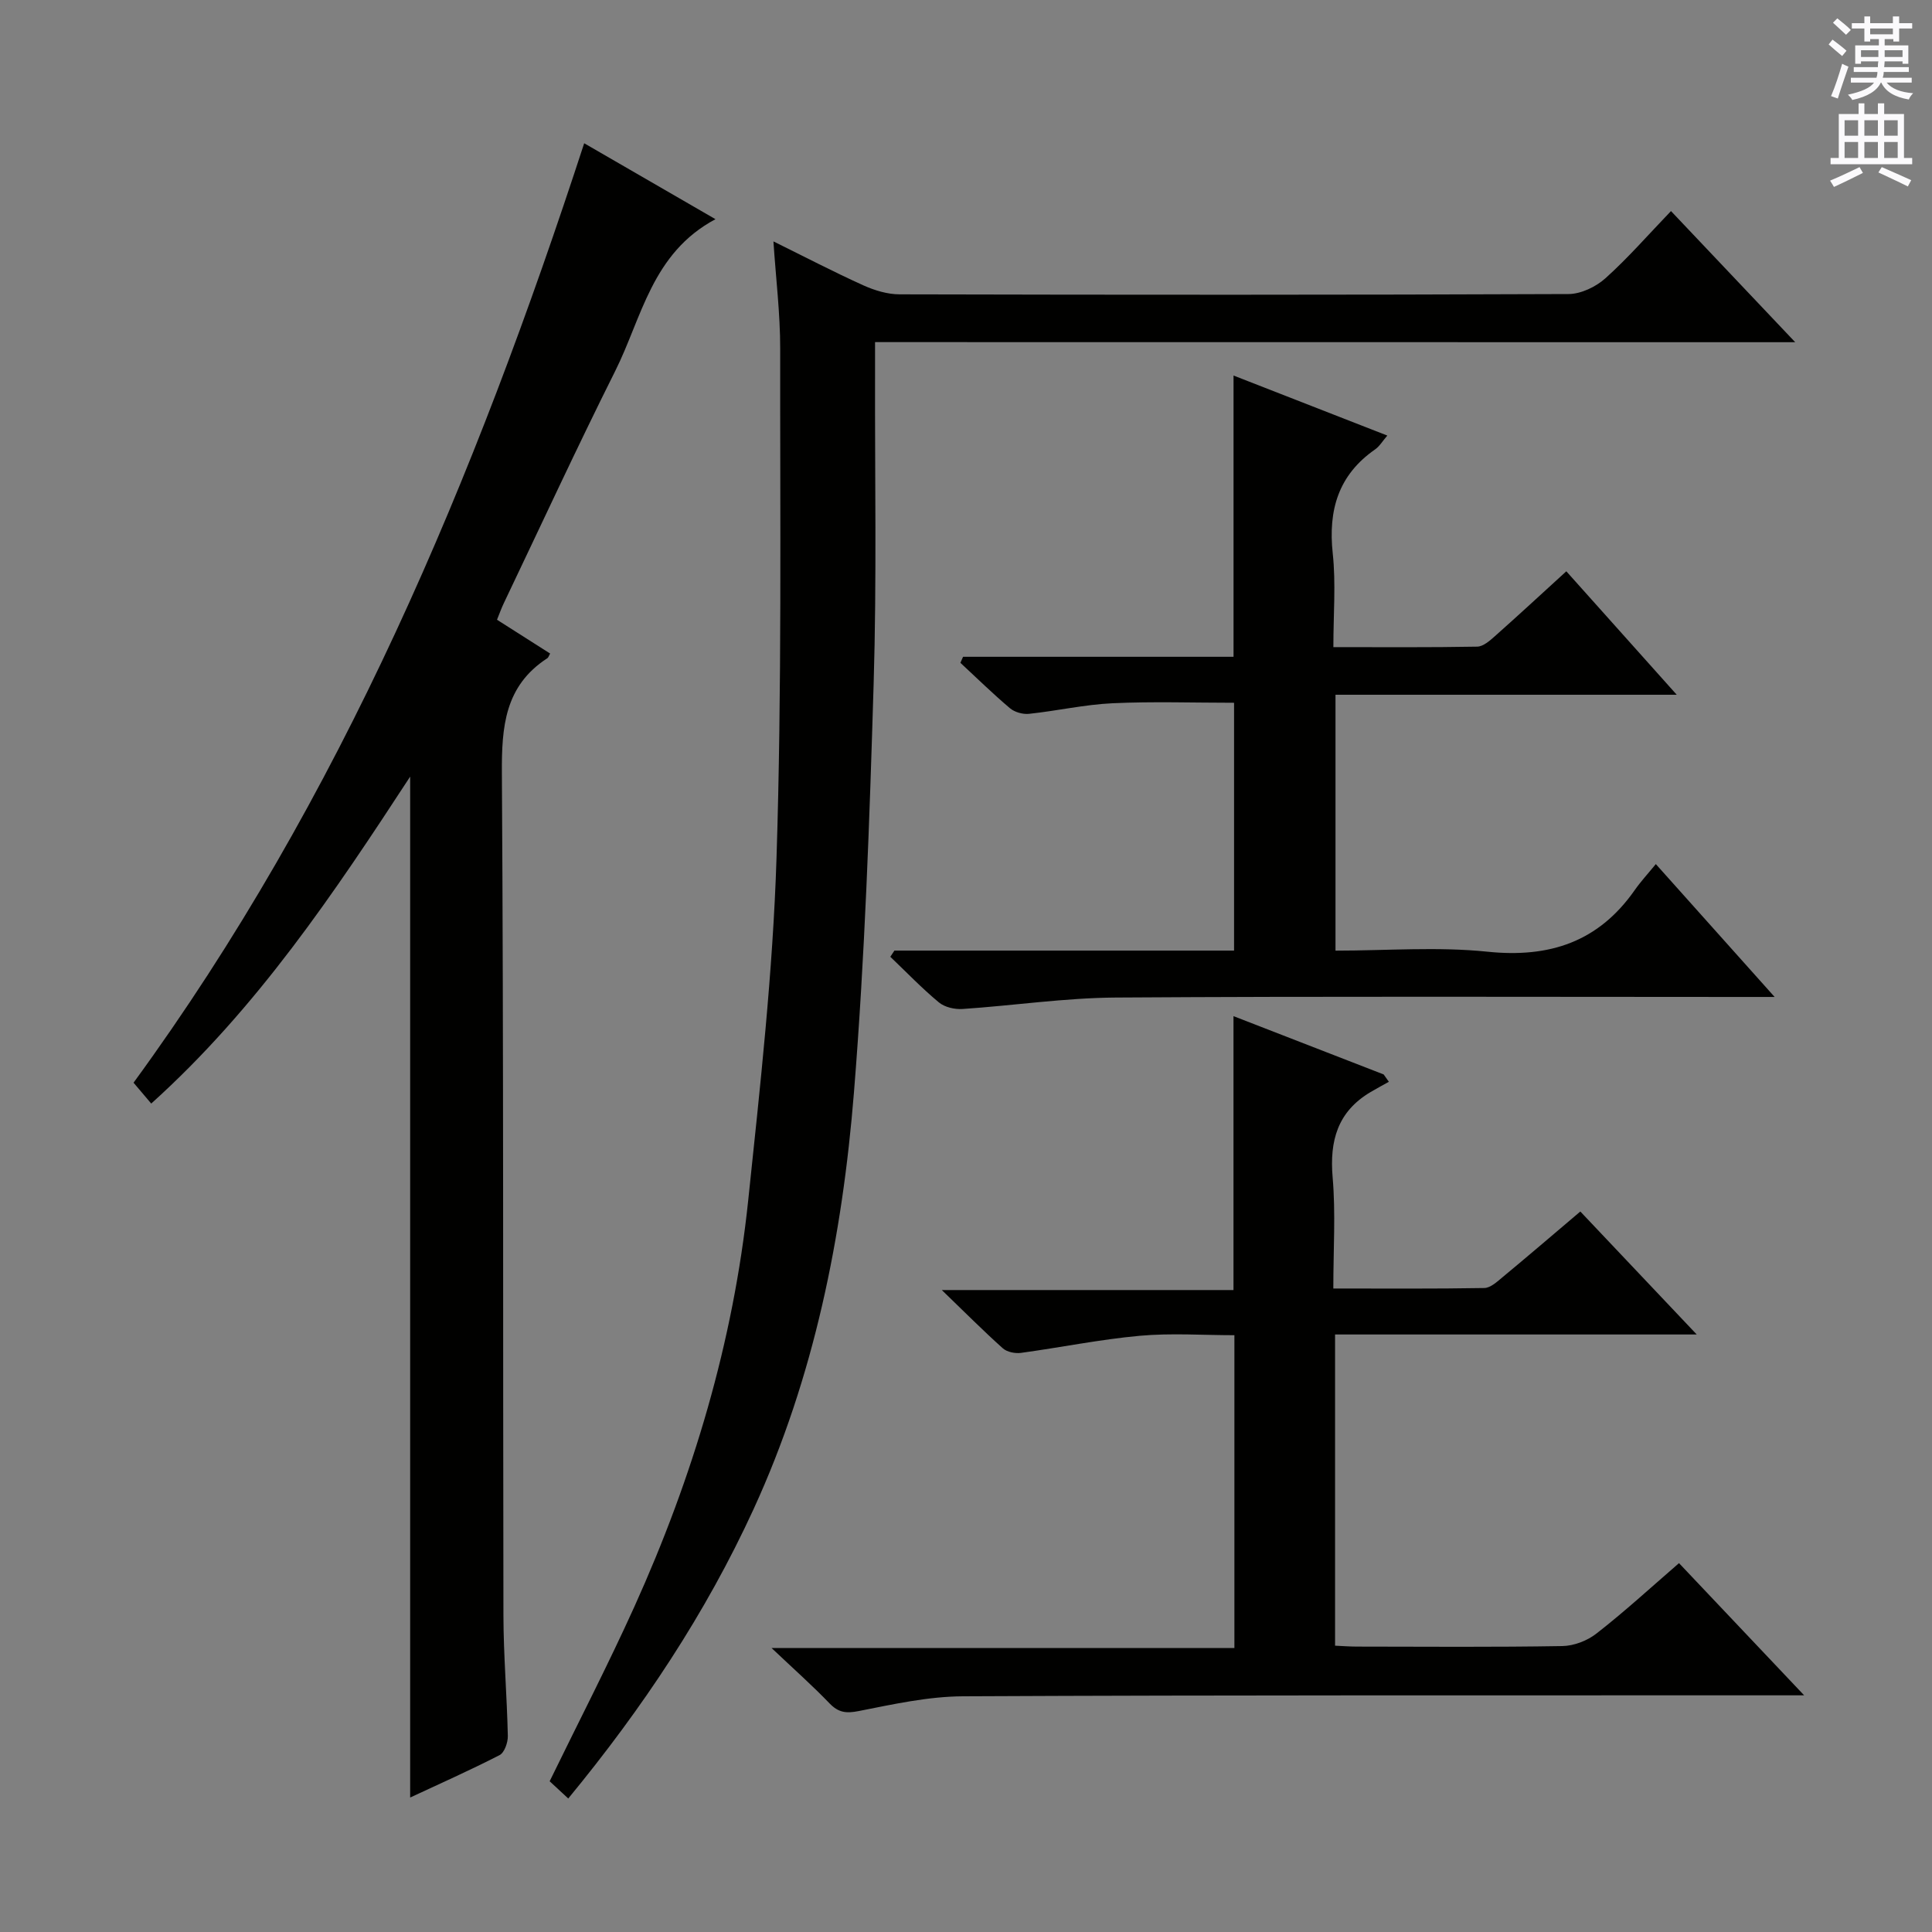 <svg enable-background="new 0 0 400 400" viewBox="0 0 400 400" xmlns="http://www.w3.org/2000/svg"><rect x="0" y="0" width="400" height="400" fill="#808080" stroke="none"/><g fill="#010100"><path d="m84.92 372.16c0-70.49 0-140.65 0-211.37-15.75 24.11-31.67 47.93-53.61 67.69-1.21-1.43-2.27-2.67-3.66-4.32 42.96-58.83 70.66-125.1 93.3-194.5 8.61 4.98 17.42 10.07 27.18 15.72-13.19 7.04-15.22 20.38-20.76 31.44-7.95 15.89-15.41 32.03-23.06 48.06-.49 1.02-.87 2.09-1.41 3.43 3.77 2.4 7.38 4.7 11 7-.26.44-.35.83-.6.98-8.8 5.72-9.45 14.18-9.39 23.79.37 58.13.2 116.27.32 174.41.02 8.31.73 16.61.91 24.92.03 1.35-.7 3.45-1.71 3.97-6.16 3.16-12.5 5.97-18.51 8.78z"/><path d="m181.17 70.83v6.19c-.06 21.49.36 43-.29 64.48-.85 28.25-1.81 56.54-4.08 84.7-2.39 29.71-8.22 58.88-20.77 86.23-9.91 21.59-22.97 41.22-38.38 59.93-1.47-1.36-2.72-2.53-3.85-3.57 5.97-12.25 12.07-24.05 17.54-36.14 12.11-26.8 20.48-54.76 23.56-84.05 2.48-23.62 5.12-47.3 5.87-71 1.12-35.1.72-70.26.76-105.4.01-7.25-.89-14.51-1.4-22.22 6.41 3.16 12.43 6.3 18.6 9.09 2.33 1.05 5.01 1.87 7.53 1.87 46.16.11 92.31.13 138.47-.06 2.59-.01 5.68-1.49 7.66-3.27 4.69-4.21 8.85-9 13.57-13.91 8.67 9.15 16.83 17.77 25.72 27.15-63.9-.02-126.76-.02-190.51-.02z"/><path d="m347.62 323.63c8.62 9.1 16.83 17.78 25.91 27.37-2.72 0-4.43 0-6.15 0-55.99.02-111.98-.07-167.97.2-7.23.03-14.49 1.65-21.64 3.06-2.63.52-4.2.3-6.04-1.61-3.46-3.6-7.2-6.92-11.98-11.44h95.82c0-21.72 0-42.8 0-64.77-6.46 0-13.07-.47-19.6.12-8.23.75-16.38 2.42-24.59 3.54-1.21.16-2.89-.17-3.76-.95-3.97-3.55-7.73-7.33-12.63-12.06h60.39c0-19.08 0-37.46 0-56.71 10.39 4.03 20.74 8.05 31.09 12.07.36.51.72 1.01 1.08 1.52-1.26.71-2.54 1.39-3.79 2.13-6.81 4.04-8.51 10.05-7.85 17.68.64 7.41.14 14.92.14 22.99 10.71 0 20.98.08 31.25-.1 1.27-.02 2.63-1.27 3.74-2.2 5.25-4.35 10.42-8.78 16.15-13.64 7.81 8.25 15.48 16.36 24.1 25.46-25.77 0-50.15 0-74.88 0v64.43c1.41.06 2.99.19 4.57.19 14.16.02 28.33.13 42.49-.11 2.4-.04 5.18-1.11 7.08-2.61 5.78-4.5 11.18-9.46 17.07-14.56z"/><path d="m185.18 196.81h70.32c0-17.14 0-34.01 0-51.31-8.34 0-16.77-.29-25.18.1-5.77.27-11.49 1.58-17.26 2.19-1.29.14-2.99-.34-3.96-1.16-3.54-2.99-6.86-6.25-10.26-9.4.18-.42.37-.83.55-1.25h56c0-19.69 0-38.7 0-58.23 10.61 4.14 21.06 8.22 31.84 12.43-1.01 1.17-1.61 2.22-2.51 2.85-7.63 5.3-9.76 12.57-8.79 21.56.67 6.22.13 12.57.13 19.39 10.23 0 20.01.08 29.78-.1 1.25-.02 2.62-1.24 3.68-2.18 4.84-4.3 9.59-8.69 14.77-13.42 7.49 8.38 14.83 16.59 22.86 25.56-24.11 0-47.16 0-70.65 0v52.98c10.59 0 21.12-.85 31.47.22 12.88 1.33 22.99-2.05 30.48-12.75 1.23-1.76 2.7-3.35 4.37-5.39 8.35 9.34 15.94 17.83 24.6 27.51-3.22 0-5.09 0-6.96 0-43.14 0-86.29-.16-129.43.12-10.58.07-21.15 1.66-31.74 2.37-1.63.11-3.7-.36-4.91-1.37-3.53-2.93-6.72-6.26-10.05-9.44.28-.43.57-.85.85-1.28z"/></g><path d="m378.6 9.2.8-1c.9.7 1.9 1.4 2.9 2.3l-.9 1.1c-1.1-.9-2-1.7-2.8-2.4zm.5 10.7c.9-2.1 1.6-4.3 2.3-6.7.4.2.8.4 1.3.6-.7 2.1-1.5 4.3-2.2 6.6zm.4-15.2.9-.9c1 .8 2 1.6 2.8 2.4l-1 1c-1-.9-1.9-1.8-2.7-2.5zm12.5-1.3h1.2v1.4h2.7v1.1h-2.7v2.7h-1.2v-.5h-1.8v1.3h4.9v3.8h-1.2v-.5h-3.7c0 .4-.1.9-.1 1.2h5.1v1h-5.2c0 .5-.1.9-.2 1.2h6v1h-5.2c1.1 1.3 2.9 2 5.5 2.2-.4.4-.7.8-.9 1.3-2.9-.5-4.8-1.6-5.7-3.5h-.1c-.8 1.7-2.7 2.9-5.9 3.6-.2-.4-.6-.8-.9-1.1 2.8-.6 4.6-1.4 5.4-2.5h-4.8v-1h5.3c.1-.3.2-.7.2-1.2h-4.9v-1h5c0-.4 0-.8.1-1.2h-3.6v.5h-1.2v-3.8h4.9v-1.3h-1.8v.5h-1.2v-2.7h-2.6v-1.1h2.6v-1.4h1.2v1.4h4.7v-1.4zm-6.7 8.4h3.6c0-.4 0-.9 0-1.4h-3.6zm1.9-4.7h4.7v-1.2h-4.7zm6.7 3.3h-3.7v1.4h3.7z" fill="#fbfafc"/><path d="m384.7 21.4h1.3v2.2h2.8v-2.2h1.3v2.2h4.1v9.1h1.7v1.3h-16.9v-1.3h1.7v-9.1h4.1v-2.2zm.3 13.2.7 1.2c-1.8.9-3.8 1.9-6 2.9-.2-.4-.5-.8-.8-1.3 2.4-1 4.4-2 6.1-2.8zm-3.1-6.5h2.8v-3.2h-2.8zm0 4.6h2.8v-3.3h-2.8zm4.1-4.6h2.8v-3.2h-2.8zm0 4.6h2.8v-3.3h-2.8zm3.6 1.9c2.1.9 4.1 1.8 6.1 2.7l-.7 1.3c-2.2-1.1-4.2-2-6.1-2.9zm3.3-9.7h-2.8v3.2h2.8zm-2.8 7.8h2.8v-3.3h-2.8z" fill="#fbfafc"/></svg>